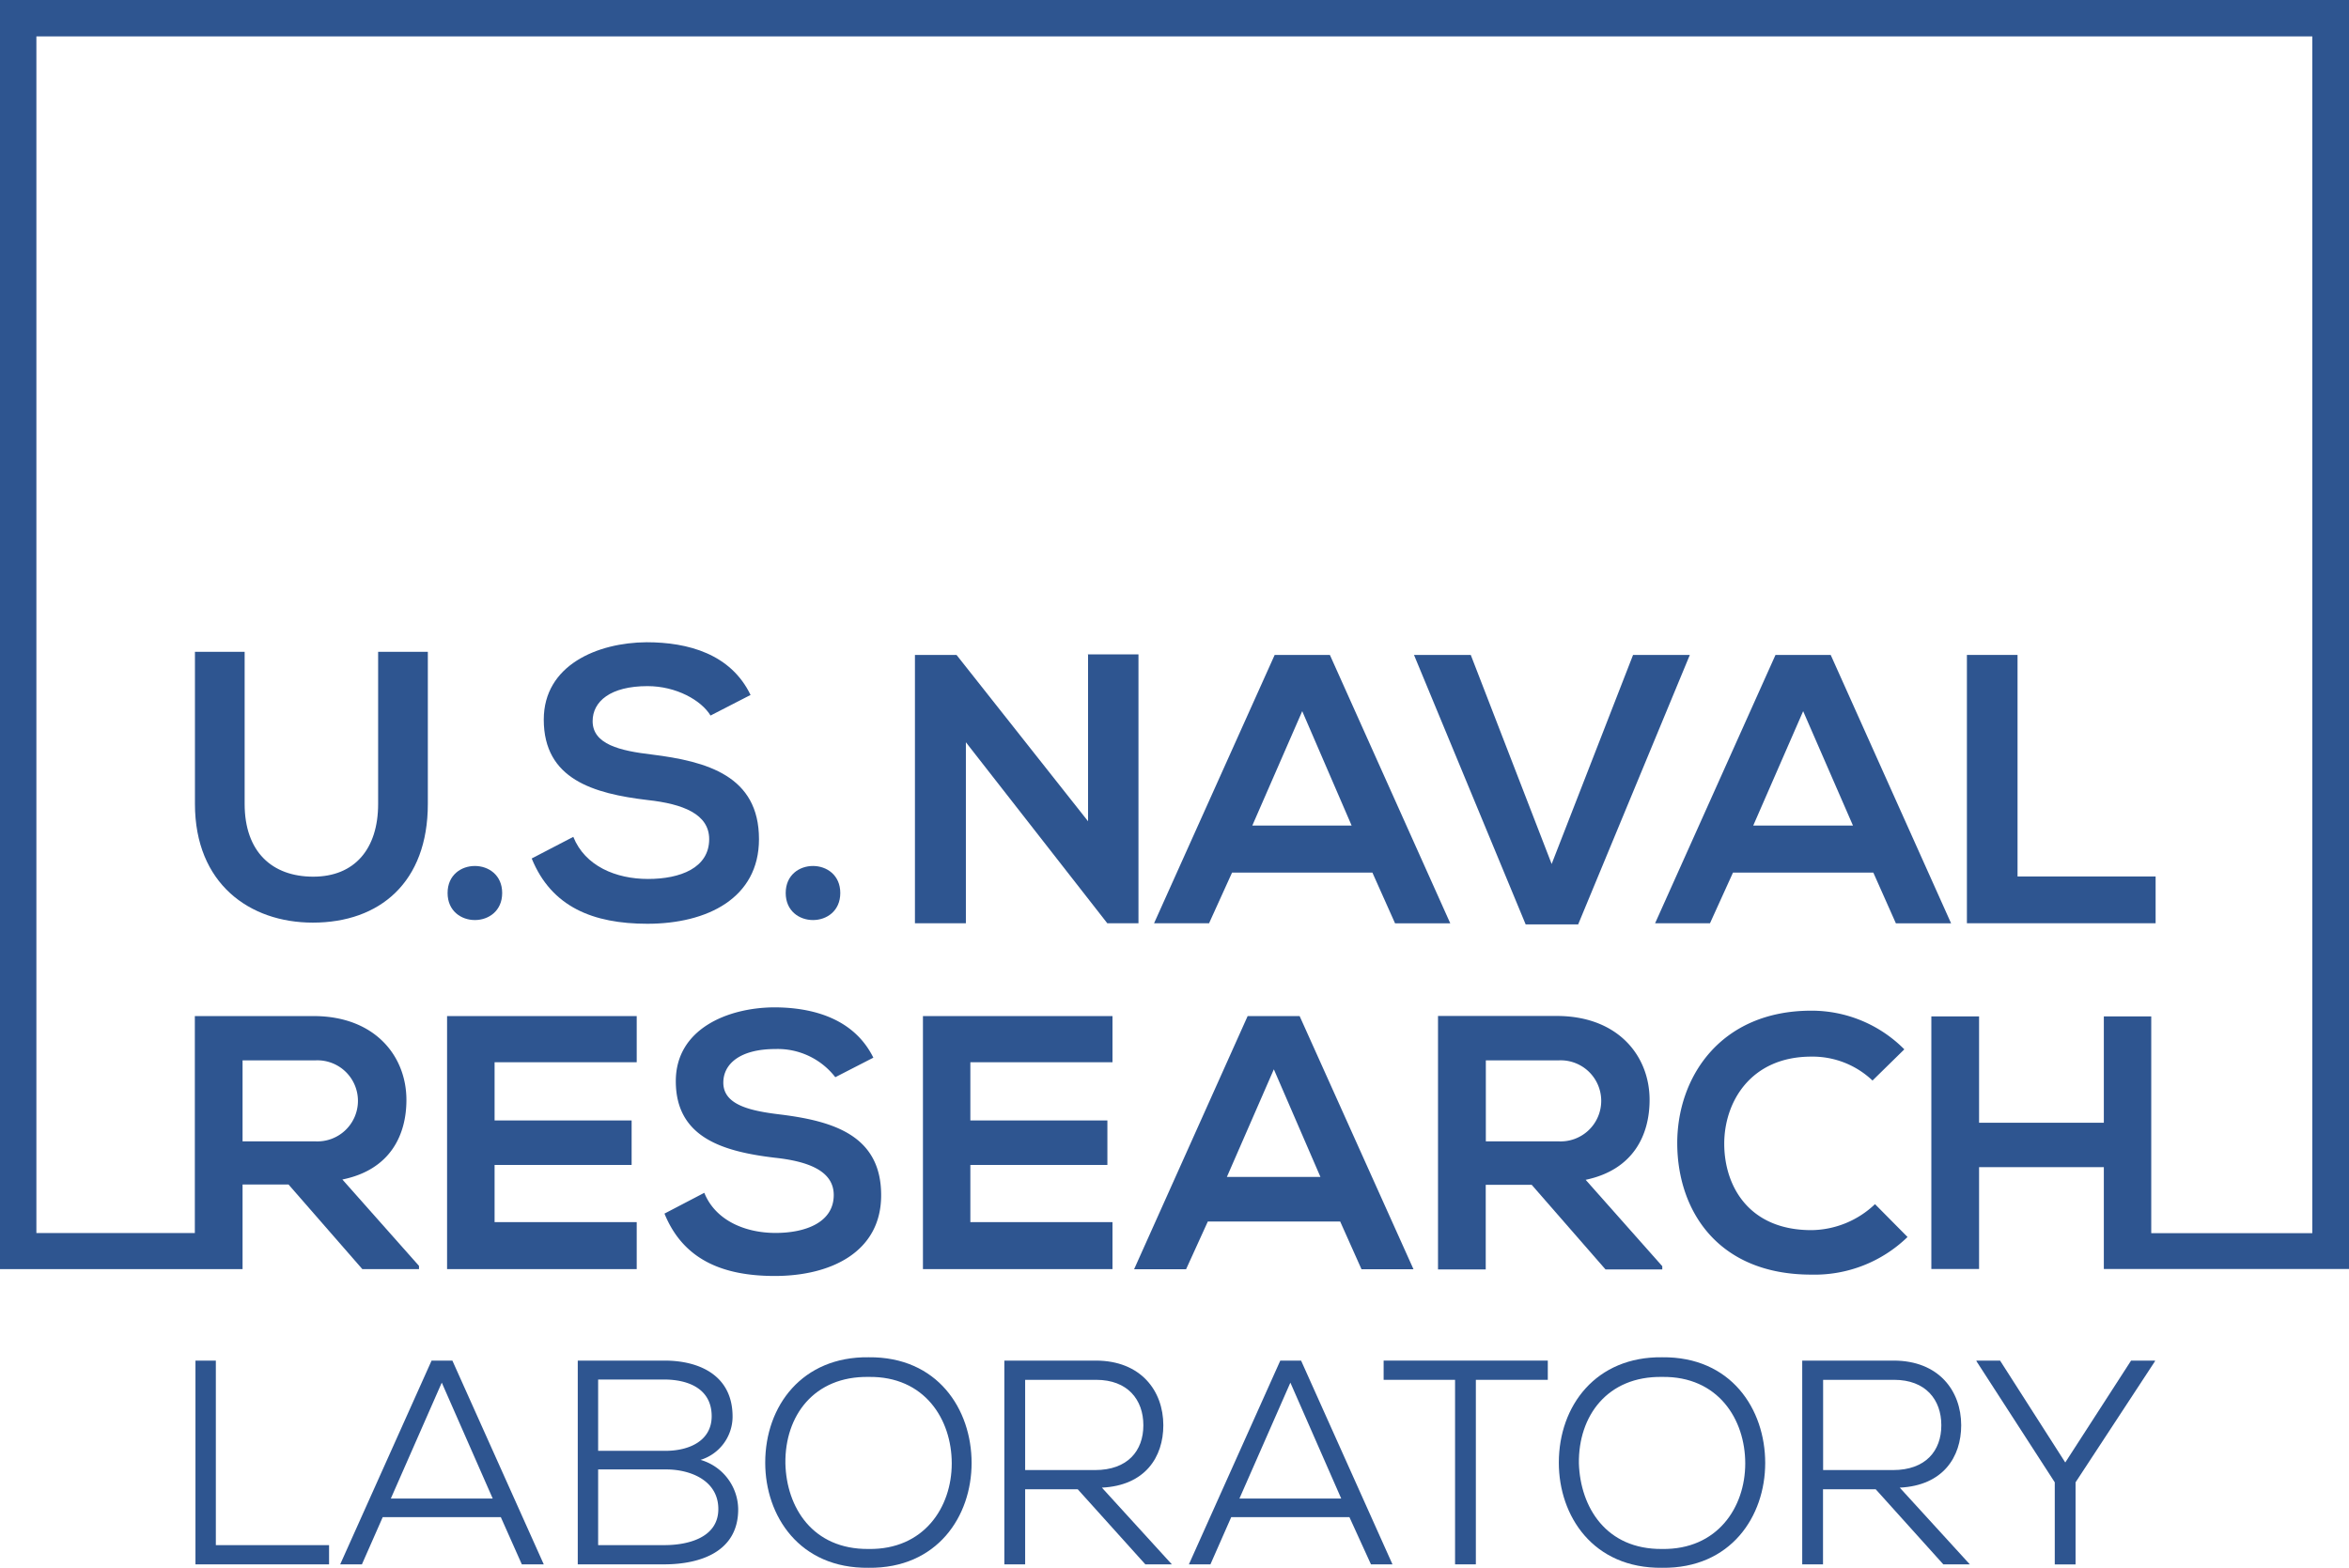 <svg id="Layer_1" data-name="Layer 1" xmlns="http://www.w3.org/2000/svg" viewBox="0 0 225.93 150.82"><defs><style>.cls-1{fill:#2E5590;}</style></defs><title>NRL_logo_white</title><path class="cls-1" d="M132,83.94H118.5l-2.21,4.87H111L122.6,63h5.31l11.58,25.82h-5.31Zm-6.75-15.53-4.8,11H130Z"/><path class="cls-1" d="M151.79,88.92h-5.05L136,63h5.46l7.78,20.11L157.07,63h5.46Z"/><path class="cls-1" d="M180.18,83.94h-13.5l-2.21,4.87h-5.28L170.77,63h5.31l11.58,25.82h-5.31Zm-6.75-15.53-4.8,11h9.59Z"/><path class="cls-1" d="M194.05,63V84.31h13.28v4.5H189.18V63h4.87Z"/><path class="cls-1" d="M104.63,62.95h4.87V88.81h-3v0L92.9,71.4V88.81H88V63H92l12.65,16v-16Z"/><path class="cls-1" d="M41.15,62.7V77.33c0,7.55-4.63,11.42-11.06,11.42C24,88.75,18.75,85,18.75,77.33V62.7h4.78V77.33c0,4.6,2.63,7,6.6,7s6.24-2.66,6.24-7V62.7h4.78Z"/><path class="cls-1" d="M48.3,85.9c0,3.47-5.25,3.47-5.25,0S48.3,82.44,48.3,85.9Z"/><path class="cls-1" d="M68.34,68.83C67.46,67.37,65.05,66,62.28,66,58.7,66,57,67.48,57,69.37c0,2.23,2.63,2.85,5.69,3.21C68,73.24,73,74.63,73,80.72c0,5.69-5,8.14-10.73,8.14-5.22,0-9.23-1.61-11.13-6.28l4-2.08c1.13,2.81,4.09,4.05,7.19,4.05s5.88-1.06,5.88-3.83c0-2.41-2.52-3.39-5.91-3.76-5.22-.62-10-2-10-7.74,0-5.25,5.18-7.41,9.89-7.44,4,0,8.1,1.13,10,5.07Z"/><path class="cls-1" d="M80.82,85.9c0,3.47-5.25,3.47-5.25,0S80.82,82.44,80.82,85.9Z"/><path class="cls-1" d="M225.93,0H0V122.08H23.33v-8.14h4.42l7.1,8.14H40.3v-0.31l-7.37-8.31c4.63-.94,6.16-4.31,6.16-7.65,0-4.21-3-8-8.77-8.07-3.86,0-7.72,0-11.58,0v20.87H3.5V3.5H222.4V118.62H206.91l0-20.85h-4.56V108h-12V97.77h-4.59v24.3h4.59v-9.8h12v9.8h23.62V0ZM23.33,102h7a3.9,3.9,0,1,1,0,7.79h-7V102Z"/><path class="cls-1" d="M43,122.08H61.24v-4.52H47.57v-5.5H60.75v-4.28H47.57v-5.6H61.24V97.74H43v24.35Z"/><path class="cls-1" d="M75,107.2c-2.92-.35-5.43-0.94-5.43-3.06,0-1.81,1.63-3.23,5-3.23a7,7,0,0,1,5.77,2.71L84,101.74C82.15,98,78.22,96.9,74.43,96.9,69.94,96.94,65,99,65,104c0,5.46,4.59,6.78,9.56,7.37,3.23,0.35,5.63,1.29,5.63,3.58,0,2.64-2.71,3.65-5.6,3.65s-5.77-1.18-6.85-3.86l-3.83,2c1.81,4.45,5.63,6,10.61,6,5.43,0,10.23-2.33,10.23-7.76C84.76,109.14,80,107.82,75,107.2Z"/><path class="cls-1" d="M88.77,122.08H107v-4.52H93.33v-5.5h13.18v-4.28H93.33v-5.6H107V97.74H88.77v24.35Z"/><path class="cls-1" d="M120,97.74l-10.92,24.35h5l2.09-4.59h12.73l2.05,4.59h5L125,97.74h-5Zm-2,15.48,4.52-10.36L127,113.21h-9Z"/><path class="cls-1" d="M158.66,105.8c0-4.21-3-8-8.77-8.07-3.86,0-7.72,0-11.58,0v24.38h4.59v-8.14h4.42l7.1,8.14h5.46v-0.31l-7.37-8.31C157.13,112.52,158.66,109.14,158.66,105.8Zm-15.75,4V102h7a3.9,3.9,0,1,1,0,7.79h-7Z"/><path class="cls-1" d="M174.22,118.33c-6,0-8.35-4.21-8.38-8.24s2.5-8.45,8.38-8.45a8.37,8.37,0,0,1,5.88,2.3l3.06-3a12.56,12.56,0,0,0-8.94-3.72c-8.8,0-12.94,6.47-12.9,12.83s3.86,12.56,12.9,12.56a12.83,12.83,0,0,0,9.25-3.62l-3.13-3.16A9,9,0,0,1,174.22,118.33Z"/><path class="cls-1" d="M20.76,130.88v17.75H31.65v1.85H18.8v-19.6h2Z"/><path class="cls-1" d="M48.17,145.94H36.81l-2,4.54H32.72l8.79-19.6h2l8.79,19.6H50.19Zm-10.58-1.79h9.8L42.49,133Z"/><path class="cls-1" d="M63.91,130.88c3.44,0,6.55,1.48,6.55,5.38a4.36,4.36,0,0,1-3.08,4.17A5,5,0,0,1,71,145.19c0,4.06-3.61,5.29-7.14,5.29H55.57v-19.6h8.34Zm-6.38,8.68H64c2.35,0,4.45-1,4.45-3.33,0-2.6-2.18-3.53-4.59-3.53H57.53v6.86Zm0,9.07h6.38c2.24,0,5.18-.7,5.18-3.47s-2.72-3.81-5-3.81H57.53v7.28Z"/><path class="cls-1" d="M93.45,140.73c0,5.12-3.3,10.16-9.91,10.08-6.66.08-9.94-5-9.94-10.11,0-5.49,3.58-10.22,9.94-10.14C90.17,130.49,93.45,135.55,93.45,140.73ZM83.54,149c5.32,0.08,8-4,8-8.23s-2.6-8.4-8-8.32c-5.26-.08-8.06,3.75-8,8.32C75.64,145,78.16,149.05,83.54,149Z"/><path class="cls-1" d="M112.71,150.48h-2.55l-6.5-7.22H98.6v7.22h-2v-19.6h8.79c4.34,0,6.5,2.91,6.5,6.22,0,3.05-1.74,5.8-5.91,6ZM98.6,132.73v8.68h6.72c3.14,0,4.65-1.85,4.65-4.31s-1.51-4.37-4.54-4.37H98.6Z"/><path class="cls-1" d="M129.79,145.94H118.42l-2,4.54h-2.07l8.79-19.6h2l8.79,19.6h-2.07Zm-10.58-1.79H129L124.11,133Z"/><path class="cls-1" d="M140,132.73h-6.92v-1.85h15.79v1.85h-6.92v17.75h-2V132.73Z"/><path class="cls-1" d="M169.78,140.73c0,5.12-3.3,10.16-9.91,10.08-6.66.08-9.94-5-9.94-10.11,0-5.49,3.58-10.22,9.94-10.14C166.5,130.49,169.78,135.55,169.78,140.73ZM159.86,149c5.32,0.08,8-4,8-8.23s-2.6-8.4-8-8.32c-5.26-.08-8.06,3.75-8,8.32C152,145,154.49,149.05,159.86,149Z"/><path class="cls-1" d="M189.46,150.48h-2.55l-6.5-7.22h-5.07v7.22h-2v-19.6h8.79c4.34,0,6.5,2.91,6.5,6.22,0,3.05-1.74,5.8-5.91,6Zm-14.11-17.75v8.68h6.72c3.14,0,4.65-1.85,4.65-4.31s-1.51-4.37-4.54-4.37h-6.83Z"/><path class="cls-1" d="M198.64,140.68l6.33-9.8h2.3v0.06l-7.64,11.65v7.9h-2v-7.9l-7.53-11.65v-0.06h2.27Z"/></svg>